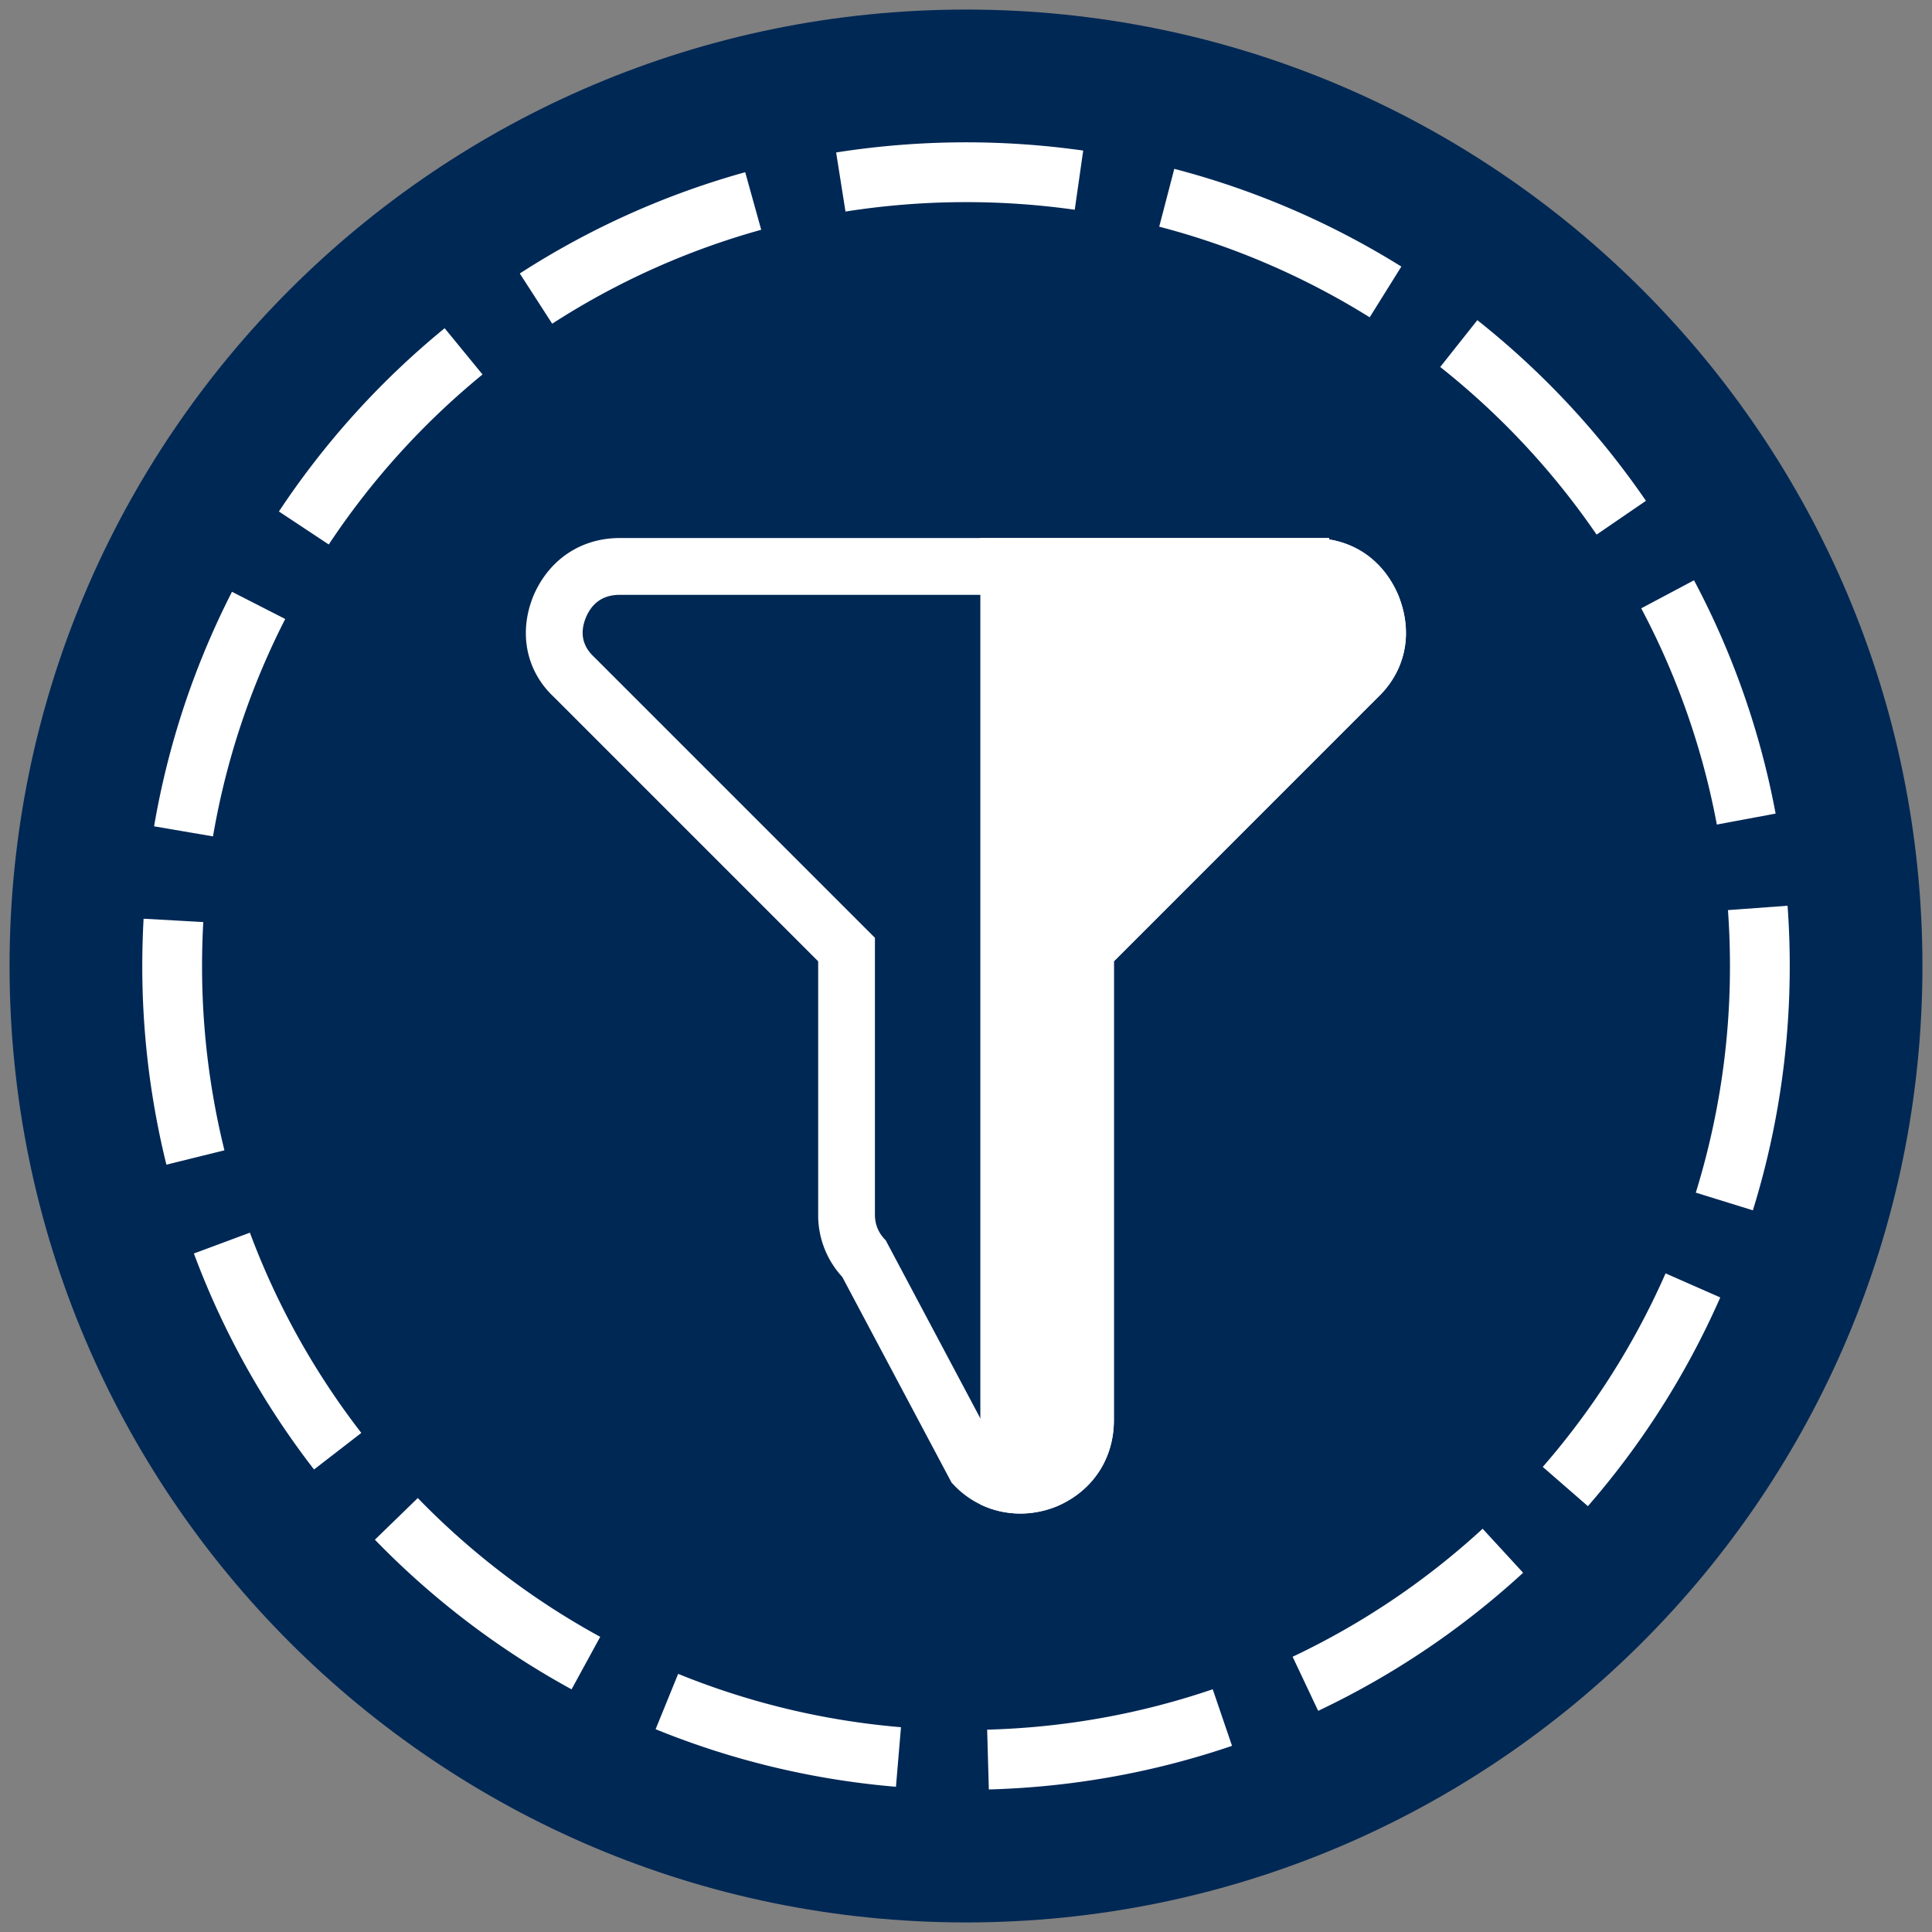 <svg xmlns="http://www.w3.org/2000/svg" xmlns:xlink="http://www.w3.org/1999/xlink" viewBox="0 0 101 101" fill="#fff" fill-rule="evenodd" stroke="#000" stroke-linecap="round" stroke-linejoin="round"><rect x="0" y="0" width="101" height="101" fill="#808080" stroke="none"/><use xlink:href="#A" x=".5" y=".5"/><symbol id="A"><g stroke="none"><path d="M100 50c0 27.614-22.386 50-50 50h0C22.386 100 0 77.614 0 50h0C0 22.386 22.386 0 50 0h0c27.614 0 50 22.386 50 50h0z" fill="#002855"/><path d="M51.194 93.047l-.088-3.125c4.036-.108 8.003-.819 11.792-2.112h0l1.009 2.958c-4.087 1.394-8.365 2.161-12.714 2.28h0zm-4.856-.139c-4.331-.364-8.559-1.378-12.564-3.009h0l1.178-2.894a39.68 39.68 0 0 0 11.649 2.789h0l-.263 3.114h0zm22.073-3.969l-1.336-2.828a39.84 39.84 0 0 0 9.934-6.692h0l2.116 2.301c-3.198 2.939-6.805 5.366-10.714 7.219h0zM29.38 87.814a43.14 43.14 0 0 1-10.281-7.823h0l2.242-2.177a39.97 39.97 0 0 0 9.537 7.255h0l-1.498 2.745h0zm53.131-9.576l-2.359-2.052c2.642-3.037 4.803-6.442 6.42-10.117h0l2.859 1.258a42.96 42.96 0 0 1-6.92 10.911h0zm-66.594-1.917A42.9 42.9 0 0 1 9.636 65.03h0l2.928-1.089c1.4 3.758 3.36 7.28 5.825 10.469h0l-2.472 1.911h0zm75.219-13.548l-2.984-.925A39.93 39.93 0 0 0 89.938 50h0a40.15 40.15 0 0 0-.105-2.922h0l3.116-.228a42.9 42.9 0 0 1 .114 3.15h0c0 4.352-.648 8.648-1.927 12.772h0zM8.199 60.386A43.26 43.26 0 0 1 6.938 50h0a45.02 45.02 0 0 1 .069-2.472h0l3.12.175A41.66 41.66 0 0 0 10.063 50h0a40.08 40.08 0 0 0 1.17 9.636h0l-3.034.75h0zm2.436-17.162l-3.08-.526c.73-4.273 2.1-8.398 4.073-12.261h0l2.783 1.422c-1.83 3.581-3.1 7.405-3.776 11.366h0zm78.617-.617a39.67 39.67 0 0 0-3.953-11.305h0l2.759-1.466c2.036 3.833 3.47 7.936 4.267 12.197h0l-3.074.573h0zM16.686 27.964l-2.605-1.725c2.392-3.609 5.306-6.833 8.664-9.581h0l1.98 2.419a40.1 40.1 0 0 0-8.039 8.888h0zm66.28-.517a40.09 40.09 0 0 0-8.175-8.762h0l1.941-2.448c3.397 2.692 6.362 5.87 8.814 9.444h0l-2.58 1.767h0zM28.368 16.424l-1.694-2.627c3.647-2.355 7.612-4.136 11.784-5.294h0l.836 3.009a39.74 39.74 0 0 0-10.927 4.911h0zm42.736-.336c-3.419-2.131-7.122-3.725-11.003-4.738h0l.788-3.023a42.88 42.88 0 0 1 11.87 5.109h0l-1.655 2.651h0zM43.7 10.558l-.489-3.087a43.75 43.75 0 0 1 12.916-.1h0l-.442 3.094a40.65 40.65 0 0 0-11.984.094h0zm28.878 20.008c-.694-1.587-1.978-2.6-3.592-2.867h0v-.072H31.898c-2.003 0-3.678 1.102-4.5 2.992h0c-.811 1.956-.388 3.972 1.061 5.322h0l13.813 13.814v13.247a4.75 4.75 0 0 0 1.26 3.253h0l5.711 10.747.114.122a4.76 4.76 0 0 0 3.5 1.5h0c.595 0 1.2-.114 1.794-.339h0l.144-.059c1.839-.806 2.936-2.48 2.936-4.477h0V49.755l13.74-13.744c1.52-1.419 1.941-3.434 1.108-5.445h0zm-3.136 3.275L54.761 48.524v25.223c0 .834-.389 1.42-1.163 1.759h0a2.09 2.09 0 0 1-.745.15h0c-.536 0-.983-.189-1.338-.567h0L45.803 64.34c-.378-.376-.564-.825-.564-1.339h0V48.525L30.556 33.843c-.616-.574-.755-1.269-.417-2.085h0c.336-.773.924-1.161 1.756-1.161h0 36.206c.834 0 1.417.387 1.756 1.161h0c.341.814.2 1.509-.416 2.083h0z"/><path d="M50.75 78.149V27.628h18.237v.072c1.614.267 2.898 1.28 3.592 2.867.783 1.89.459 3.783-.845 5.182l-.263.263-13.74 13.744V73.75c0 1.997-1.097 3.67-2.936 4.477l-.144.059c-.594.225-1.198.339-1.794.339-.747 0-1.463-.164-2.107-.476z"/></g></symbol></svg>